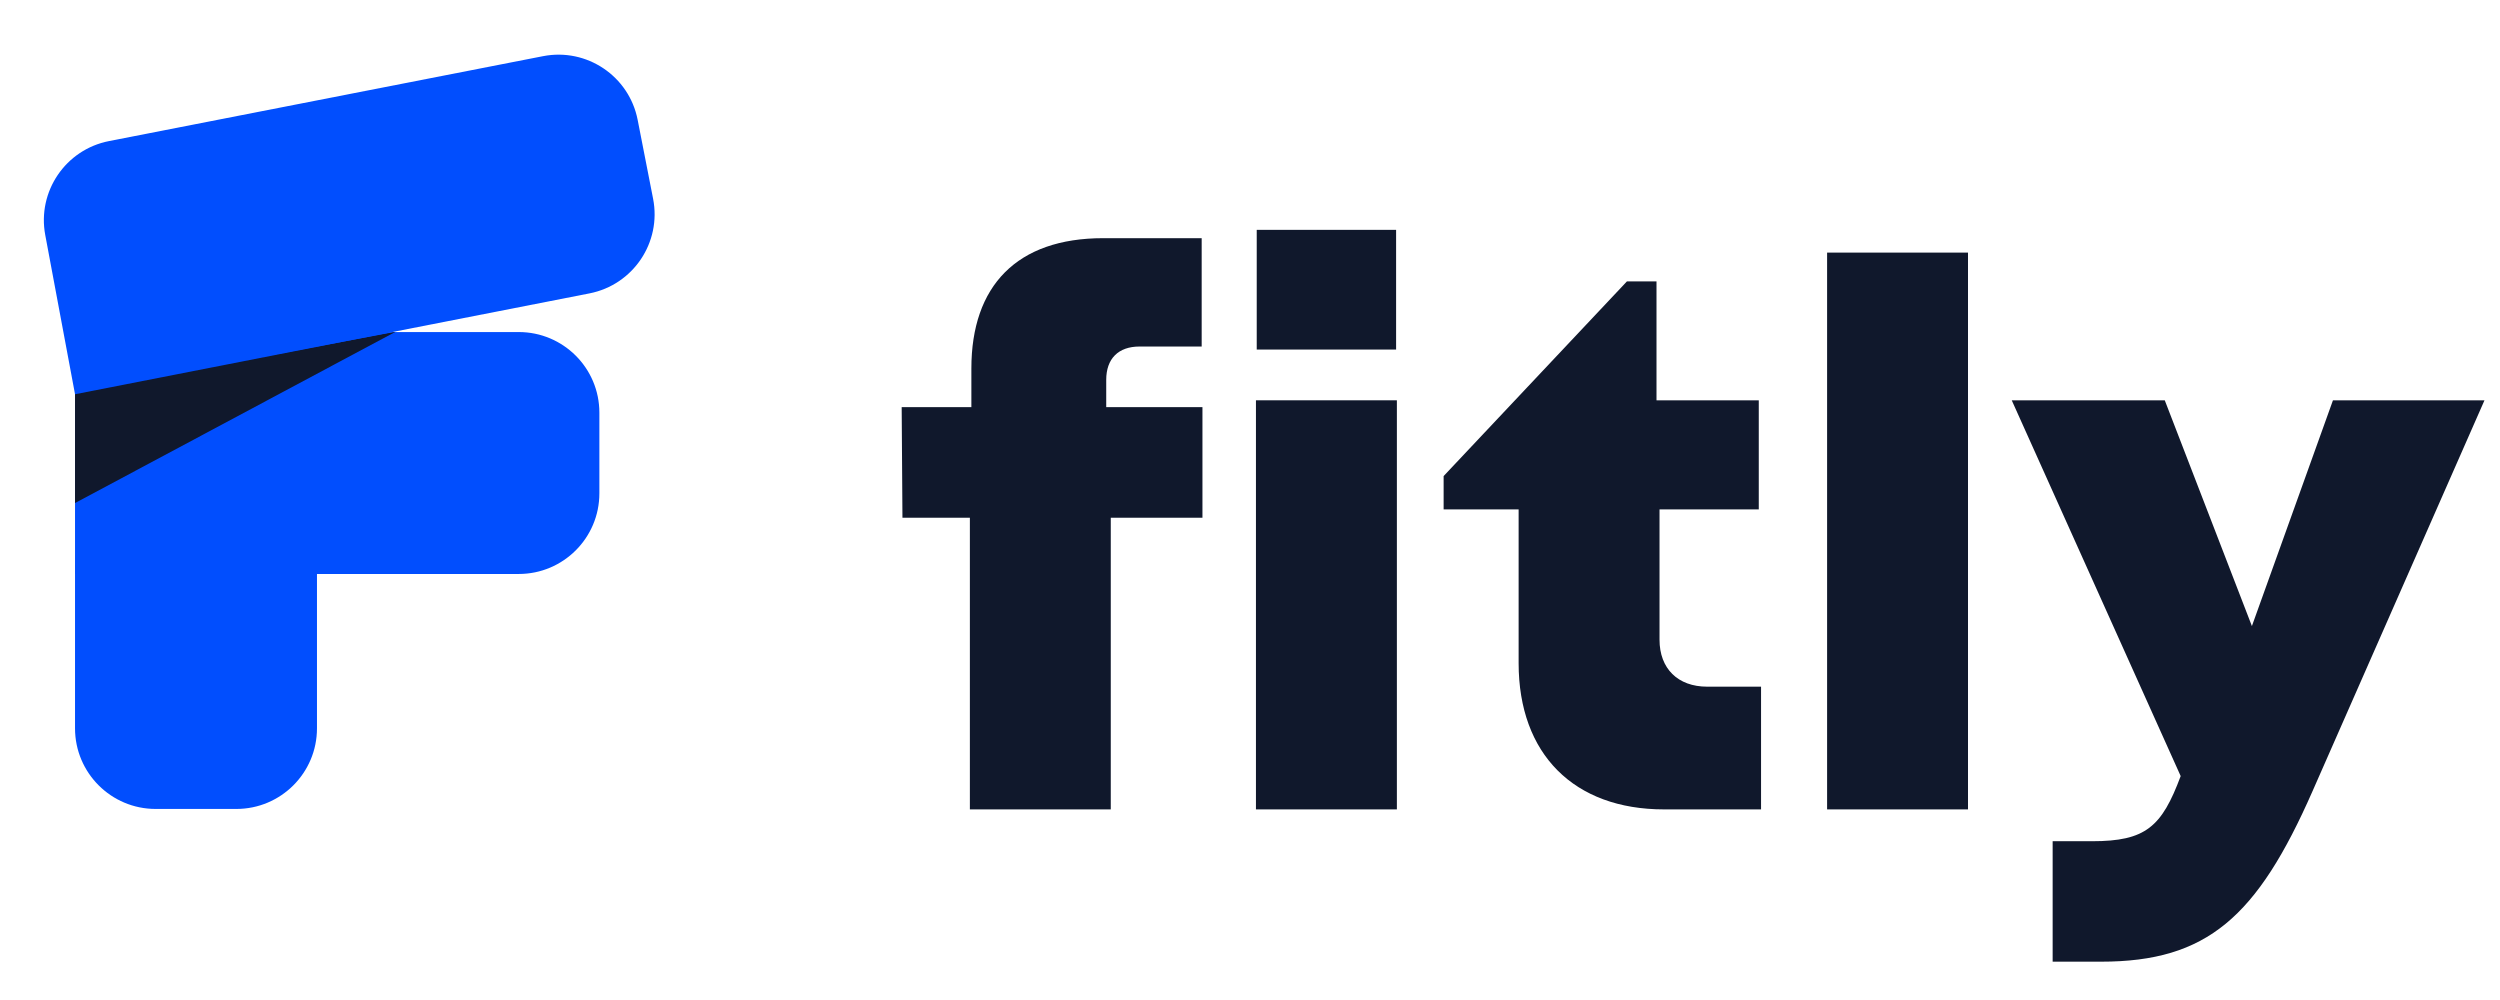 <svg xmlns="http://www.w3.org/2000/svg" width="100" height="40" viewBox="0 0 100 40" fill="none">
  <path d="M93.318 16.013H99.379L92.5 31.649C90.288 36.679 88.288 38.467 84.045 38.467H82.106V33.649H83.682C85.833 33.649 86.47 33.073 87.227 31.043L80.47 16.013H86.591L90.076 25.043L93.318 16.013Z" fill="#10182C"/>
  <path d="M73.084 32.376V10.104H78.72V32.376H73.084Z" fill="#10182C"/>
  <path d="M68.29 27.467H70.442V32.376H66.563C62.957 32.376 60.745 30.164 60.745 26.527V20.376H57.745V19.043L65.078 11.255H66.26V16.012H70.351V20.376H66.381V25.588C66.381 26.74 67.109 27.467 68.29 27.467Z" fill="#10182C"/>
  <path d="M50.269 13.982V9.194H55.844V13.982H50.269ZM50.238 32.376V16.012H55.875V32.376H50.238Z" fill="#10182C"/>
  <path d="M48.098 16.285V20.709H44.431V32.376H38.795V20.709H36.098L36.067 16.285H38.855V14.739C38.855 11.436 40.673 9.527 44.128 9.527H48.067V13.861H45.582C44.734 13.861 44.249 14.345 44.249 15.194V16.285H48.098Z" fill="#10182C"/>
  <path d="M12.679 29.133C12.679 30.914 11.235 32.358 9.453 32.358L6.227 32.358C4.446 32.358 3.001 30.914 3.001 29.133L3.001 15.698C3.001 13.025 5.168 10.859 7.84 10.859C10.512 10.859 12.679 13.025 12.679 15.698L12.679 29.133Z" fill="#014EFE"/>
  <path d="M3.007 22.959C3.007 17.614 7.34 13.282 12.684 13.282L20.749 13.282C22.53 13.282 23.975 14.726 23.975 16.507L23.975 19.733C23.975 21.515 22.53 22.959 20.749 22.959L3.007 22.959Z" fill="#014EFE"/>
  <path d="M3.001 20.122L15.822 13.271L3.001 15.678V20.122Z" fill="#10182C"/>
  <path d="M3.001 15.77L1.81 9.401C1.484 7.66 2.623 5.983 4.362 5.643L21.721 2.247C23.469 1.905 25.164 3.045 25.506 4.793L26.124 7.951C26.466 9.699 25.326 11.393 23.578 11.736L3.001 15.77Z" fill="#014EFE"/>
</svg>